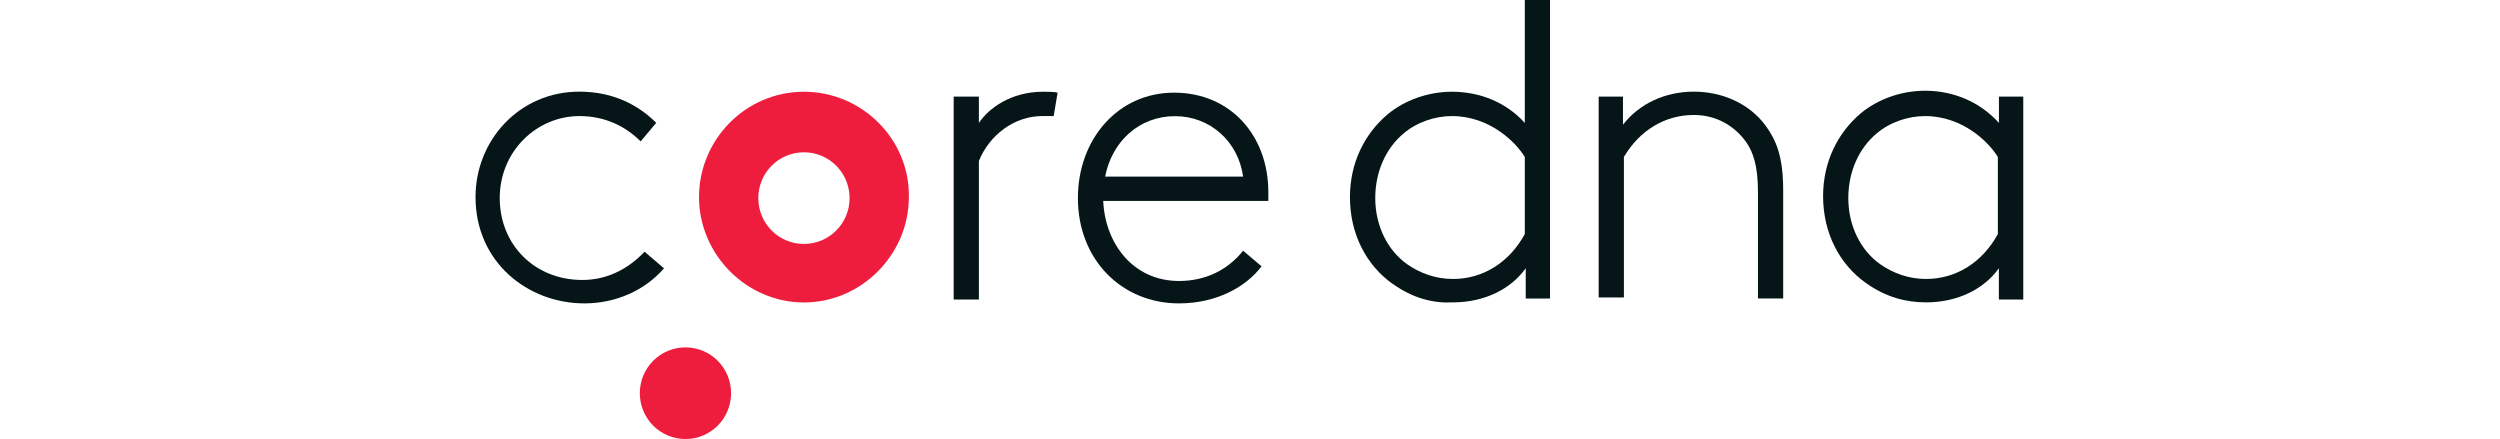 <svg width="205" height="36" viewBox="0 0 205 36" fill="none" xmlns="http://www.w3.org/2000/svg">
<g clip-path="url(#clip0_557_10291)">
<path d="M65.923 7.523C61.143 7.523 57.32 11.445 57.32 16.163C57.32 20.88 61.226 24.802 65.923 24.802C70.621 24.802 74.526 20.88 74.526 16.163C74.609 11.445 70.703 7.523 65.923 7.523V7.523ZM65.923 20.003C63.854 20.003 62.181 18.323 62.181 16.245C62.181 14.168 63.854 12.488 65.923 12.488C67.992 12.488 69.665 14.168 69.665 16.245C69.665 18.323 67.992 20.003 65.923 20.003ZM56.207 36C54.138 36 52.465 34.32 52.465 32.242C52.465 30.165 54.138 28.485 56.207 28.485C58.276 28.485 59.949 30.165 59.949 32.242C59.949 34.32 58.276 36 56.207 36Z" fill="#EE1D3E"/>
<path d="M54.452 21.997C52.861 23.835 50.471 24.878 47.917 24.878C43.294 24.878 38.993 21.517 38.993 16.155C38.993 11.512 42.577 7.515 47.514 7.515C50.3 7.515 52.376 8.633 53.81 10.072L52.533 11.595C51.338 10.395 49.665 9.518 47.514 9.518C44.011 9.518 40.979 12.398 40.979 16.238C40.979 20.078 43.847 22.957 47.753 22.957C49.665 22.957 51.42 22.155 52.854 20.64L54.444 21.997H54.452Z" fill="#061618"/>
<path d="M86.401 9.518H85.445C83.212 9.518 81.143 11.04 80.269 13.2V24.562H78.201V7.92H80.269V10.08C81.069 8.88 82.898 7.523 85.527 7.523C85.848 7.523 86.565 7.523 86.722 7.605L86.401 9.525V9.518Z" fill="#061618"/>
<path d="M103.444 21.84C102.249 23.438 99.859 24.878 96.67 24.878C92.047 24.878 88.388 21.36 88.388 16.238C88.388 11.438 91.651 7.598 96.274 7.598C100.897 7.598 104.004 11.115 104.004 15.758V16.477H90.464C90.621 19.995 92.936 23.04 96.677 23.04C98.828 23.04 100.658 22.163 101.935 20.558L103.451 21.84H103.444ZM90.621 14.482H101.935C101.539 11.602 99.224 9.525 96.356 9.525C93.406 9.525 91.181 11.602 90.621 14.482Z" fill="#061618"/>
<path d="M114.198 23.28C112.047 21.758 110.695 19.2 110.695 16.163C110.695 13.365 111.89 10.965 113.802 9.36C115.154 8.242 117.066 7.522 119.06 7.522C121.367 7.522 123.518 8.4 125.034 10.08V0H127.103V24.48H125.109V21.997C123.914 23.677 121.763 24.795 119.134 24.795C117.544 24.878 115.871 24.473 114.198 23.273V23.28ZM125.034 12.877C124.317 11.678 122.167 9.518 119.06 9.518C117.708 9.518 116.192 9.998 115.079 10.957C113.645 12.158 112.771 14.078 112.771 16.238C112.771 18.555 113.81 20.558 115.4 21.675C116.438 22.395 117.708 22.875 119.142 22.875C121.614 22.875 123.765 21.517 125.034 19.192V12.87V12.877Z" fill="#061618"/>
<path d="M133.077 10.238C134.429 8.475 136.58 7.515 138.895 7.515C141.21 7.515 143.436 8.475 144.788 10.312C145.661 11.512 146.221 12.87 146.221 15.592V24.473H144.153V15.75C144.153 13.59 143.757 12.473 143.197 11.67C142.241 10.312 140.725 9.428 138.895 9.428C136.505 9.428 134.437 10.71 133.16 12.87V24.39H131.091V7.92H133.085V10.238H133.077Z" fill="#061618"/>
<path d="M163.906 24.48V21.997C162.711 23.677 160.561 24.795 157.932 24.795C156.341 24.795 154.668 24.398 152.995 23.198C150.844 21.675 149.493 19.117 149.493 16.08C149.493 13.283 150.688 10.883 152.599 9.277C153.951 8.16 155.863 7.44 157.857 7.44C160.247 7.44 162.398 8.4 163.914 10.08V7.92H165.908V24.562H163.914V24.48H163.906ZM163.824 12.877C163.107 11.678 160.956 9.518 157.85 9.518C156.498 9.518 154.982 9.998 153.869 10.957C152.435 12.158 151.561 14.078 151.561 16.238C151.561 18.555 152.599 20.558 154.19 21.675C155.228 22.395 156.498 22.875 157.932 22.875C160.404 22.875 162.555 21.517 163.824 19.192V12.87V12.877Z" fill="#061618"/>
</g>
<defs>
<clipPath id="clip0_557_10291">
<rect width="126.9" height="36" fill="white" transform="translate(39)"/>
</clipPath>
</defs>
</svg>
